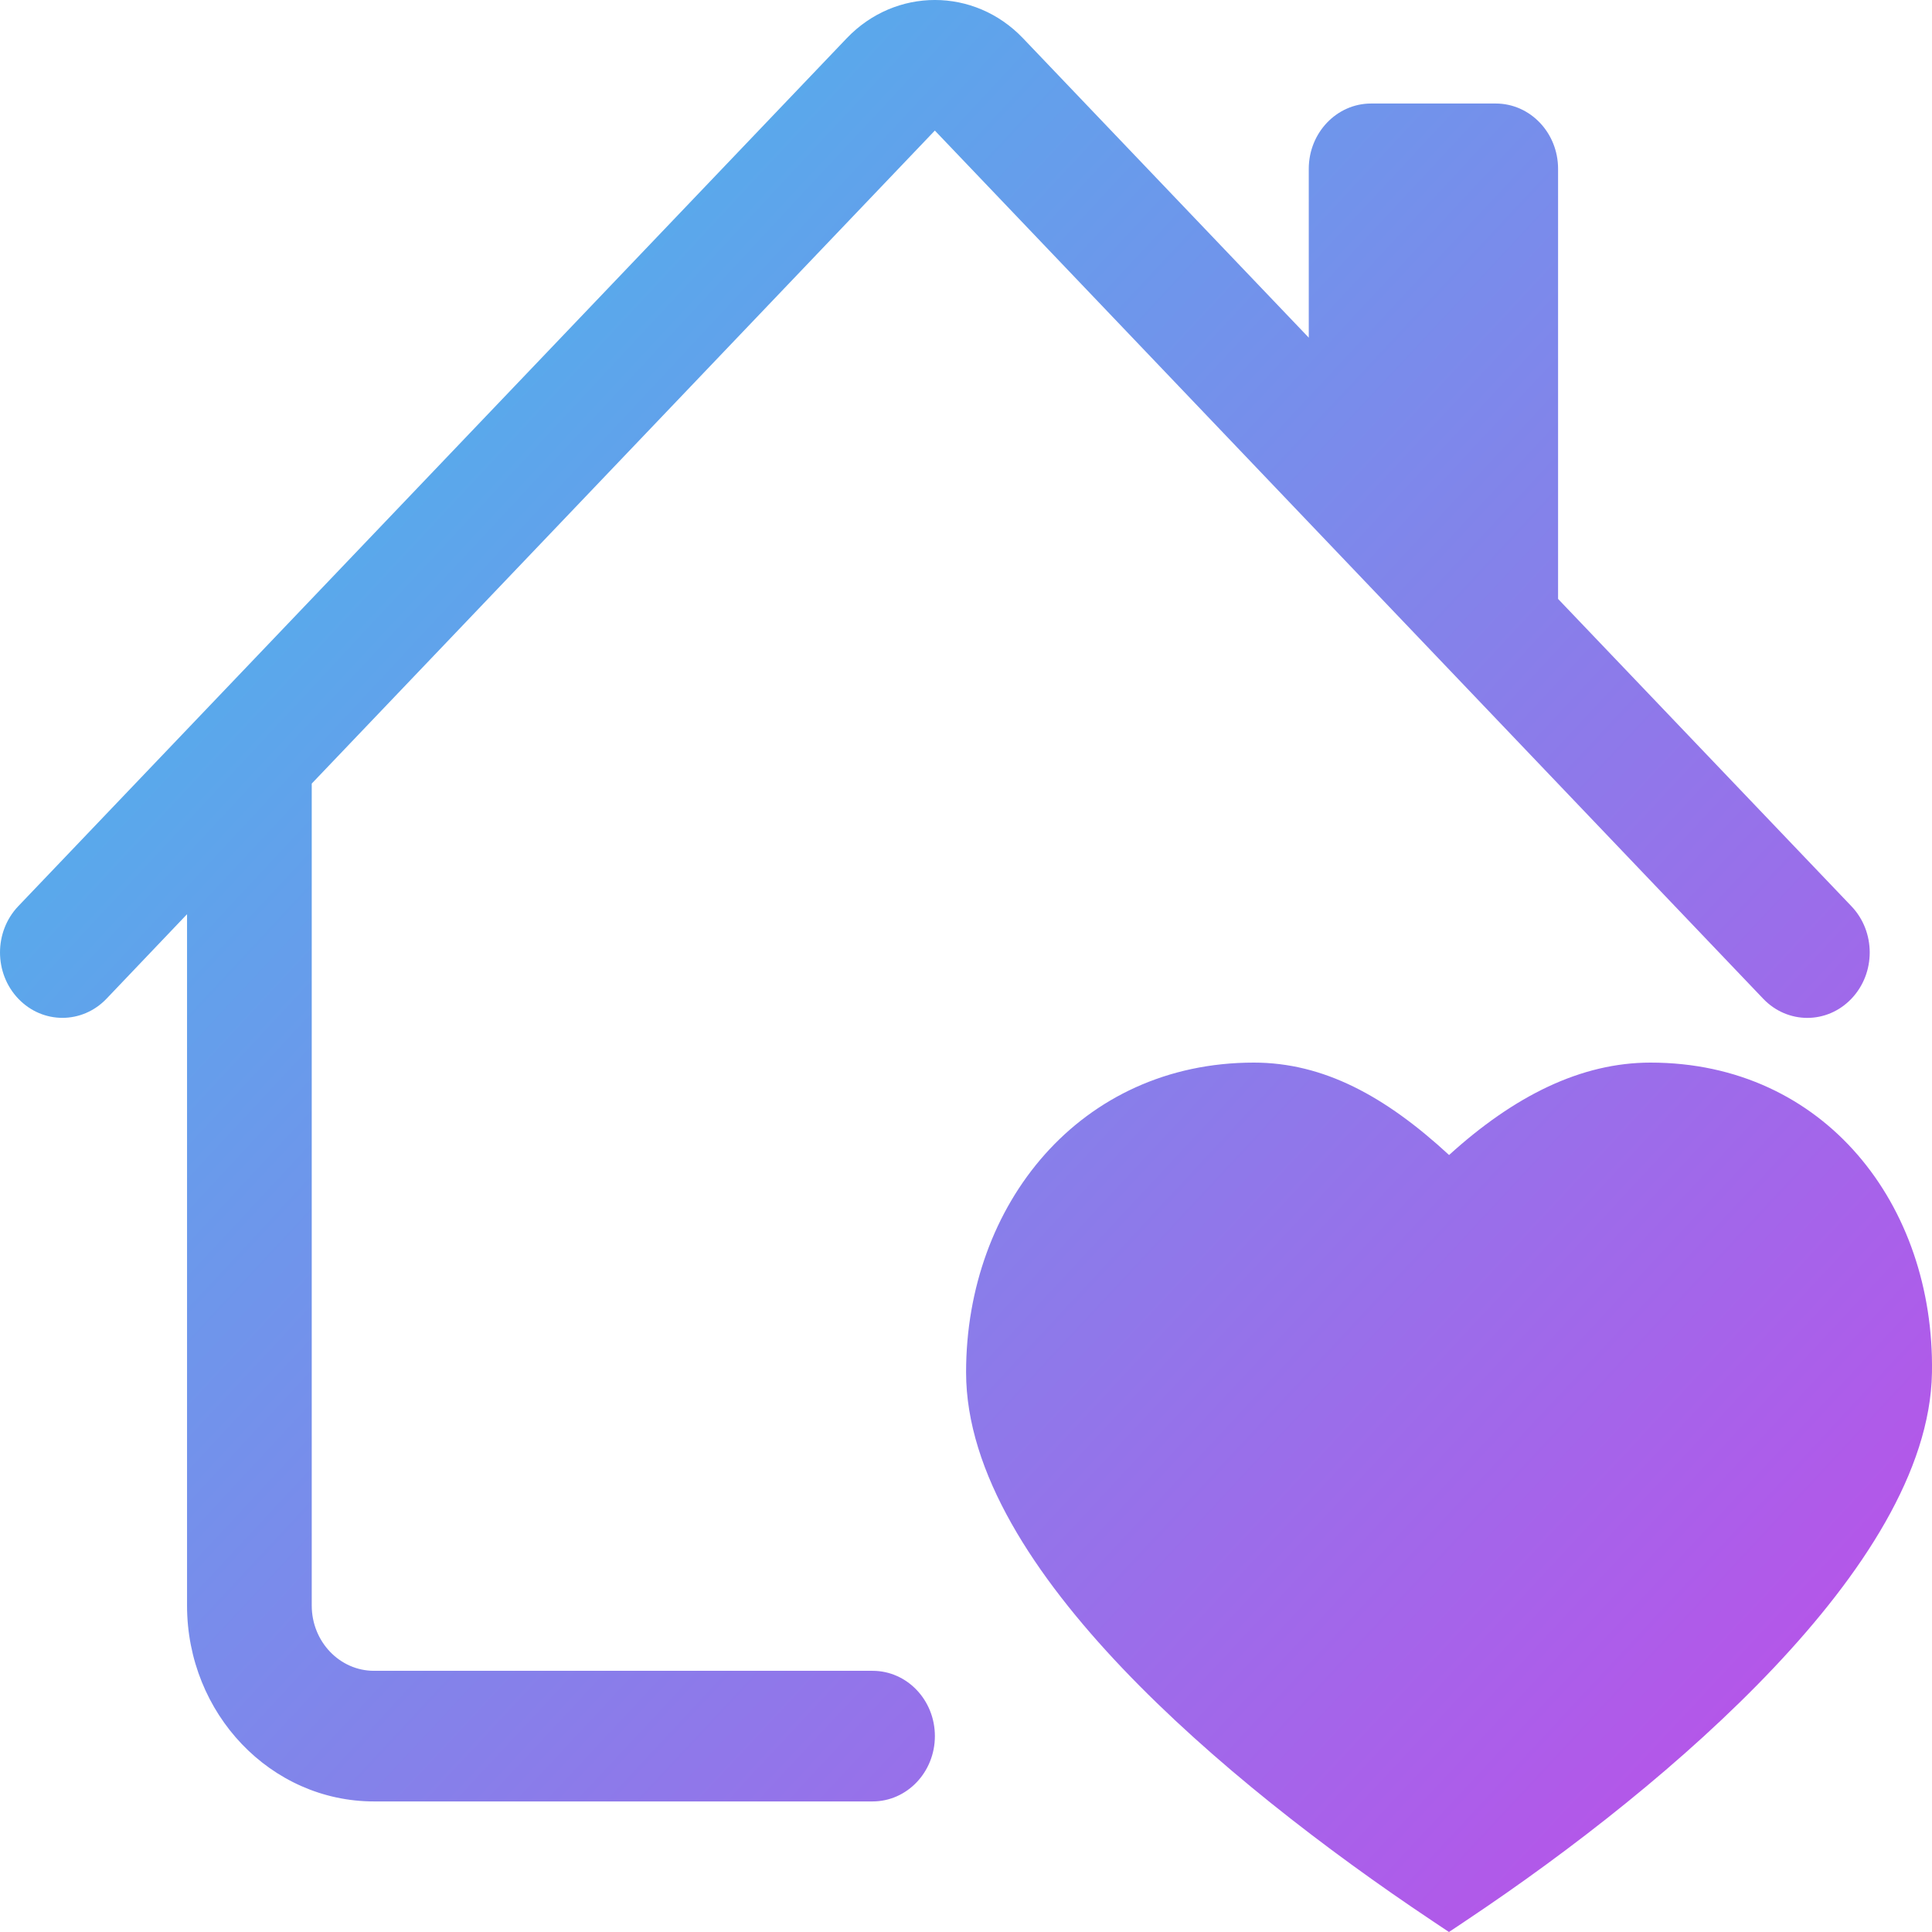 <svg width="48" height="48" viewBox="0 0 48 48" fill="none" xmlns="http://www.w3.org/2000/svg">
<path fill-rule="evenodd" clip-rule="evenodd" d="M25.416 0.95C24.207 -0.317 22.247 -0.317 21.037 0.95L0.454 22.514C-0.151 23.149 -0.151 24.177 0.454 24.812C1.06 25.447 2.041 25.447 2.647 24.812L4.647 22.713V39.889C4.647 42.577 6.727 44.756 9.292 44.756H21.679C22.534 44.756 23.227 44.029 23.227 43.133C23.227 42.236 22.534 41.511 21.679 41.511H9.293C8.437 41.511 7.745 40.784 7.745 39.888V19.468L23.226 3.244L43.806 24.813C44.411 25.448 45.393 25.448 45.998 24.813C46.604 24.178 46.604 23.15 45.998 22.515L38.71 14.88V4.195C38.71 3.298 38.016 2.572 37.161 2.572H34.065C33.209 2.572 32.516 3.299 32.516 4.195V8.389L25.416 0.95ZM24.002 34.093C24.002 29.919 26.837 26.4 31.15 26.4C32.885 26.4 34.418 27.235 36.002 28.696C37.626 27.222 39.284 26.4 41.006 26.4C45.332 26.4 48.068 29.936 47.999 34.106C47.958 36.551 46.255 39.12 44.088 41.416C41.884 43.751 39.044 45.968 36.424 47.716L35.999 48L35.574 47.716C32.959 45.97 30.102 43.775 27.888 41.449C25.712 39.162 24.002 36.589 24.002 34.093Z" fill="url(#paint0_linear_14598_8054)"/>
<defs>
<linearGradient id="paint0_linear_14598_8054" x1="0" y1="0" x2="50.7" y2="47.218" gradientUnits="userSpaceOnUse">
<stop stop-color="#3AC5EC"/>
<stop offset="1" stop-color="#C547E9"/>
</linearGradient>
</defs>
</svg>
